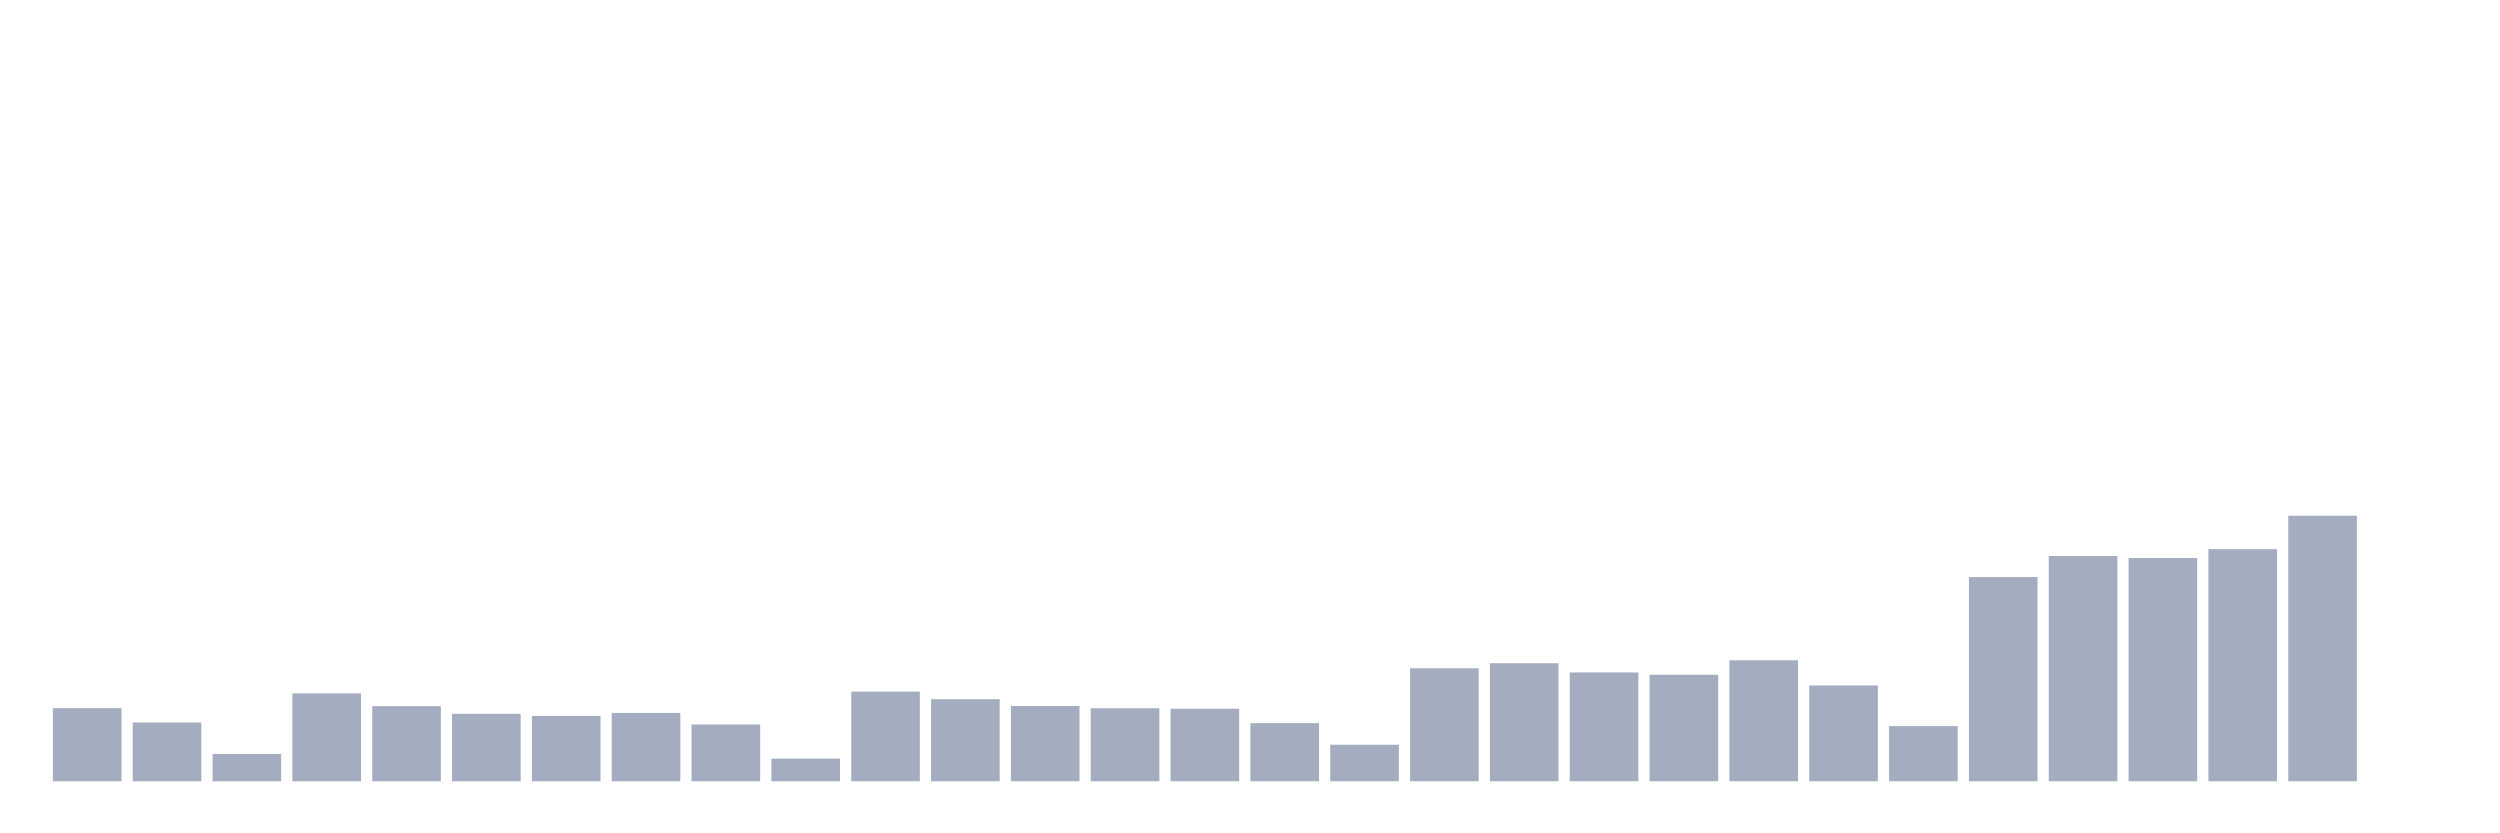 <svg xmlns="http://www.w3.org/2000/svg" viewBox="0 0 480 160"><g transform="translate(10,10)"><rect class="bar" x="0.153" width="13.175" y="125.969" height="14.031" fill="rgb(164,173,192)"></rect><rect class="bar" x="15.482" width="13.175" y="128.718" height="11.282" fill="rgb(164,173,192)"></rect><rect class="bar" x="30.81" width="13.175" y="134.754" height="5.246" fill="rgb(164,173,192)"></rect><rect class="bar" x="46.138" width="13.175" y="123.125" height="16.875" fill="rgb(164,173,192)"></rect><rect class="bar" x="61.466" width="13.175" y="125.574" height="14.426" fill="rgb(164,173,192)"></rect><rect class="bar" x="76.794" width="13.175" y="127.059" height="12.941" fill="rgb(164,173,192)"></rect><rect class="bar" x="92.123" width="13.175" y="127.454" height="12.546" fill="rgb(164,173,192)"></rect><rect class="bar" x="107.451" width="13.175" y="126.886" height="13.114" fill="rgb(164,173,192)"></rect><rect class="bar" x="122.779" width="13.175" y="129.098" height="10.902" fill="rgb(164,173,192)"></rect><rect class="bar" x="138.107" width="13.175" y="135.655" height="4.345" fill="rgb(164,173,192)"></rect><rect class="bar" x="153.436" width="13.175" y="122.793" height="17.207" fill="rgb(164,173,192)"></rect><rect class="bar" x="168.764" width="13.175" y="124.247" height="15.753" fill="rgb(164,173,192)"></rect><rect class="bar" x="184.092" width="13.175" y="125.558" height="14.442" fill="rgb(164,173,192)"></rect><rect class="bar" x="199.42" width="13.175" y="125.985" height="14.015" fill="rgb(164,173,192)"></rect><rect class="bar" x="214.748" width="13.175" y="126.08" height="13.92" fill="rgb(164,173,192)"></rect><rect class="bar" x="230.077" width="13.175" y="128.845" height="11.155" fill="rgb(164,173,192)"></rect><rect class="bar" x="245.405" width="13.175" y="132.985" height="7.015" fill="rgb(164,173,192)"></rect><rect class="bar" x="260.733" width="13.175" y="118.306" height="21.694" fill="rgb(164,173,192)"></rect><rect class="bar" x="276.061" width="13.175" y="117.342" height="22.658" fill="rgb(164,173,192)"></rect><rect class="bar" x="291.39" width="13.175" y="119.112" height="20.888" fill="rgb(164,173,192)"></rect><rect class="bar" x="306.718" width="13.175" y="119.554" height="20.446" fill="rgb(164,173,192)"></rect><rect class="bar" x="322.046" width="13.175" y="116.773" height="23.227" fill="rgb(164,173,192)"></rect><rect class="bar" x="337.374" width="13.175" y="121.608" height="18.392" fill="rgb(164,173,192)"></rect><rect class="bar" x="352.702" width="13.175" y="129.414" height="10.586" fill="rgb(164,173,192)"></rect><rect class="bar" x="368.031" width="13.175" y="100.799" height="39.201" fill="rgb(164,173,192)"></rect><rect class="bar" x="383.359" width="13.175" y="96.754" height="43.246" fill="rgb(164,173,192)"></rect><rect class="bar" x="398.687" width="13.175" y="97.149" height="42.851" fill="rgb(164,173,192)"></rect><rect class="bar" x="414.015" width="13.175" y="95.442" height="44.558" fill="rgb(164,173,192)"></rect><rect class="bar" x="429.344" width="13.175" y="89.012" height="50.988" fill="rgb(164,173,192)"></rect><rect class="bar" x="444.672" width="13.175" y="140" height="0" fill="rgb(164,173,192)"></rect></g></svg>